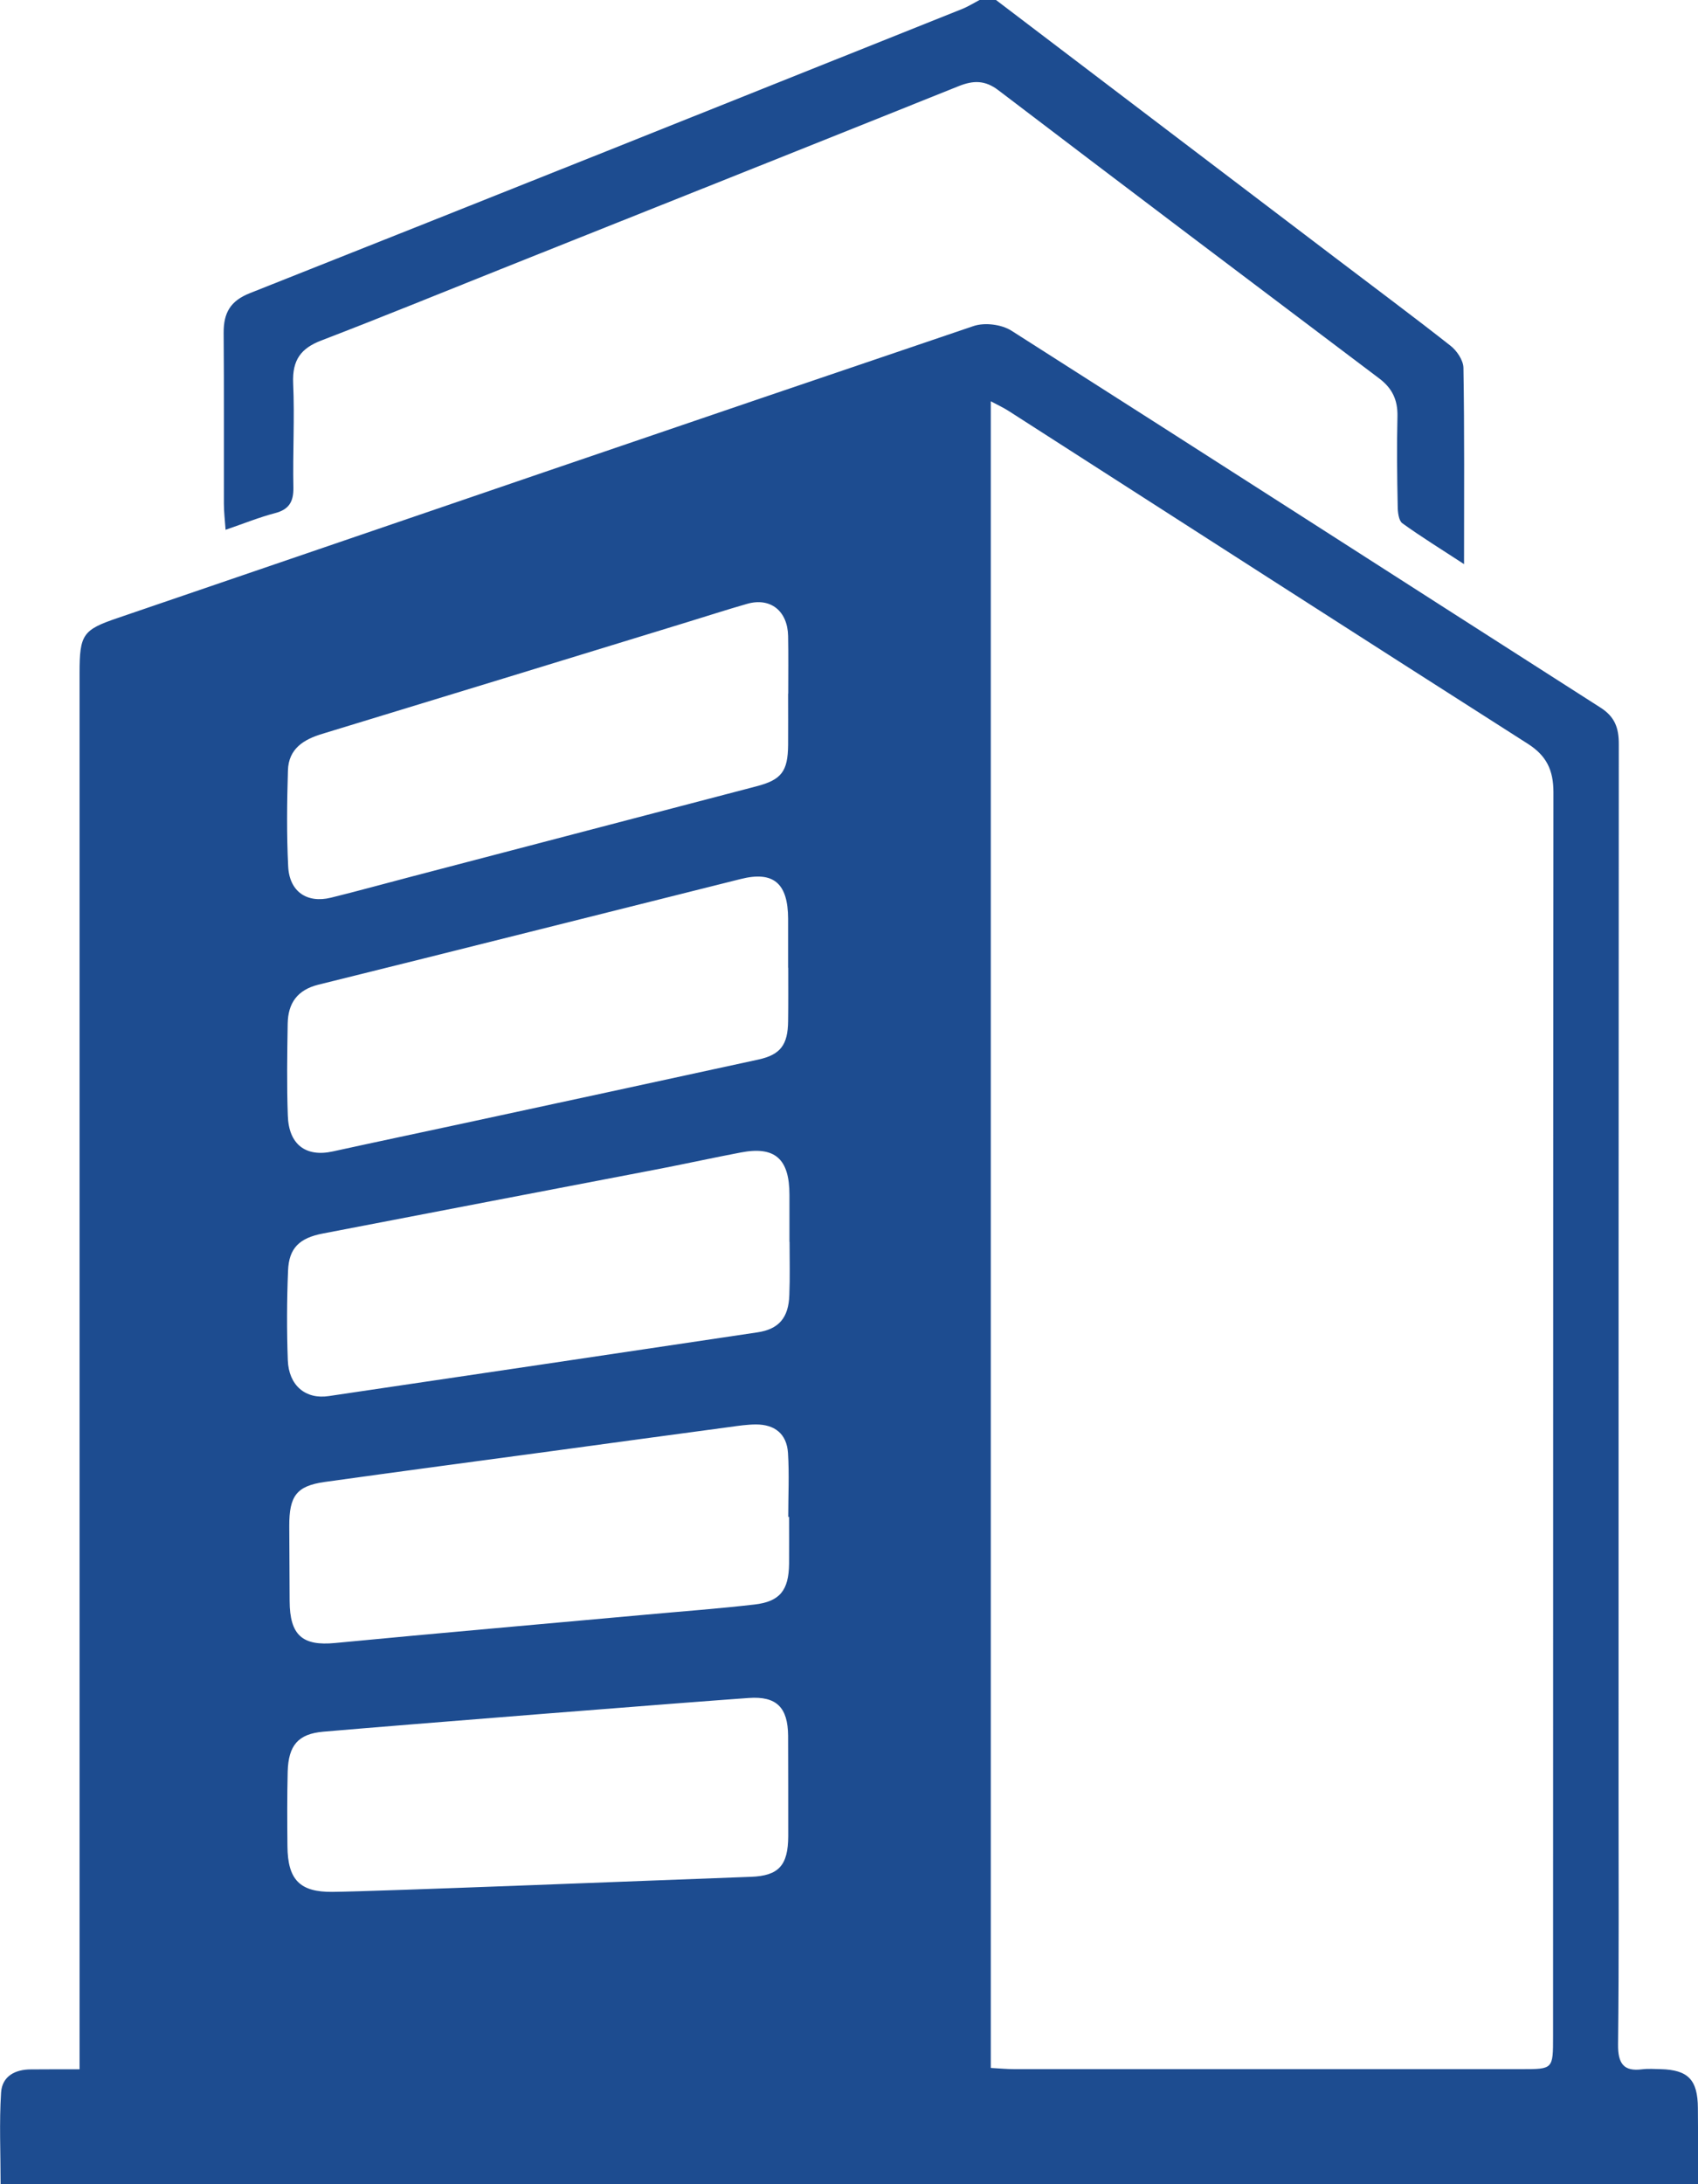 ﻿<svg width="14" height="18" viewBox="0 0 14 18" fill="none" xmlns="http://www.w3.org/2000/svg">
<path d="M8.212 0C9.143 0.707 10.074 1.415 11.006 2.122C11.324 2.364 11.645 2.602 11.959 2.849C12.011 2.889 12.065 2.969 12.066 3.031C12.075 3.558 12.071 4.085 12.071 4.649C11.886 4.528 11.72 4.426 11.562 4.312C11.532 4.29 11.524 4.219 11.524 4.17C11.519 3.924 11.516 3.678 11.522 3.431C11.525 3.295 11.478 3.199 11.372 3.119C10.324 2.329 9.276 1.539 8.232 0.744C8.121 0.659 8.024 0.662 7.904 0.71C6.646 1.215 5.387 1.716 4.129 2.218C3.636 2.415 3.144 2.616 2.649 2.806C2.482 2.87 2.409 2.966 2.417 3.157C2.43 3.444 2.413 3.732 2.419 4.019C2.421 4.139 2.379 4.2 2.267 4.229C2.137 4.263 2.012 4.314 1.86 4.366C1.854 4.284 1.846 4.217 1.846 4.151C1.845 3.682 1.848 3.213 1.844 2.744C1.843 2.576 1.901 2.479 2.06 2.416C4.018 1.64 5.973 0.858 7.928 0.076C7.979 0.056 8.027 0.026 8.076 0C8.122 0 8.167 0 8.212 0Z" fill="#1D4C90"/>
<path d="M14 17.999C9.319 17.999 4.668 17.999 0.005 17.999C0.005 17.743 -0.007 17.492 0.009 17.244C0.018 17.108 0.128 17.054 0.254 17.054C0.382 17.053 0.511 17.053 0.656 17.053C0.656 16.927 0.656 16.828 0.656 16.73C0.656 13.002 0.656 9.273 0.656 5.544C0.656 5.228 0.684 5.19 0.97 5.093C3.322 4.289 5.673 3.484 8.027 2.687C8.119 2.656 8.256 2.673 8.339 2.725C9.961 3.757 11.577 4.797 13.197 5.832C13.314 5.907 13.348 5.999 13.347 6.135C13.345 9.02 13.345 11.904 13.345 14.788C13.345 15.474 13.349 16.16 13.341 16.846C13.339 17.008 13.388 17.073 13.541 17.053C13.591 17.047 13.643 17.051 13.693 17.052C13.919 17.058 13.998 17.14 13.999 17.373C14.001 17.576 14 17.78 14 17.999ZM8.169 17.042C8.242 17.046 8.303 17.052 8.363 17.052C9.759 17.052 11.154 17.052 12.549 17.052C12.805 17.052 12.805 17.051 12.805 16.783C12.806 13.365 12.805 9.947 12.808 6.529C12.808 6.345 12.75 6.227 12.596 6.129C11.167 5.218 9.741 4.301 8.315 3.386C8.274 3.36 8.229 3.339 8.169 3.307C8.169 7.891 8.169 12.454 8.169 17.042ZM6.499 7.976C6.498 7.976 6.498 7.976 6.498 7.976C6.498 7.841 6.498 7.706 6.498 7.572C6.497 7.279 6.378 7.176 6.107 7.244C4.946 7.534 3.785 7.828 2.624 8.115C2.453 8.158 2.375 8.265 2.372 8.436C2.368 8.688 2.364 8.94 2.373 9.192C2.38 9.432 2.521 9.538 2.744 9.489C3.1 9.411 3.458 9.336 3.815 9.259C4.627 9.084 5.44 8.909 6.252 8.732C6.435 8.692 6.496 8.611 6.498 8.415C6.5 8.269 6.499 8.122 6.499 7.976ZM6.498 5.716C6.498 5.716 6.498 5.716 6.499 5.716C6.499 5.558 6.501 5.4 6.498 5.242C6.494 5.034 6.352 4.922 6.161 4.976C5.993 5.024 5.827 5.078 5.66 5.129C4.659 5.436 3.658 5.743 2.656 6.048C2.505 6.094 2.379 6.169 2.374 6.35C2.366 6.613 2.363 6.877 2.376 7.14C2.386 7.348 2.531 7.446 2.728 7.398C2.952 7.343 3.174 7.281 3.397 7.223C4.344 6.975 5.29 6.728 6.237 6.48C6.444 6.426 6.496 6.357 6.498 6.138C6.499 5.998 6.498 5.857 6.498 5.716ZM6.51 10.234C6.509 10.234 6.509 10.234 6.509 10.234C6.509 10.105 6.509 9.976 6.509 9.847C6.509 9.549 6.389 9.443 6.106 9.498C5.885 9.54 5.665 9.588 5.445 9.631C4.518 9.809 3.591 9.986 2.664 10.165C2.468 10.202 2.382 10.286 2.375 10.472C2.365 10.718 2.364 10.964 2.373 11.21C2.381 11.418 2.519 11.534 2.711 11.505C3.889 11.331 5.067 11.156 6.245 10.98C6.421 10.954 6.502 10.86 6.508 10.673C6.514 10.527 6.51 10.38 6.51 10.234ZM6.506 12.501C6.504 12.501 6.501 12.501 6.499 12.501C6.499 12.325 6.508 12.149 6.497 11.975C6.487 11.814 6.385 11.739 6.234 11.739C6.162 11.739 6.088 11.75 6.016 11.76C5.526 11.826 5.037 11.892 4.547 11.959C3.923 12.043 3.3 12.126 2.676 12.213C2.445 12.246 2.384 12.328 2.385 12.577C2.386 12.782 2.387 12.988 2.388 13.193C2.389 13.477 2.494 13.566 2.763 13.54C3.618 13.458 4.475 13.384 5.331 13.306C5.627 13.279 5.925 13.257 6.22 13.223C6.43 13.199 6.503 13.106 6.506 12.888C6.507 12.759 6.506 12.63 6.506 12.501ZM6.19 15.467C6.421 15.459 6.498 15.373 6.499 15.131C6.499 14.856 6.499 14.581 6.498 14.305C6.496 14.071 6.403 13.977 6.174 13.993C5.687 14.027 3.347 14.212 2.665 14.271C2.459 14.289 2.378 14.383 2.372 14.6C2.367 14.804 2.368 15.009 2.37 15.214C2.372 15.493 2.474 15.593 2.739 15.591C3.098 15.588 5.5 15.492 6.19 15.467Z" fill="#1D4C90"/>
</svg>
